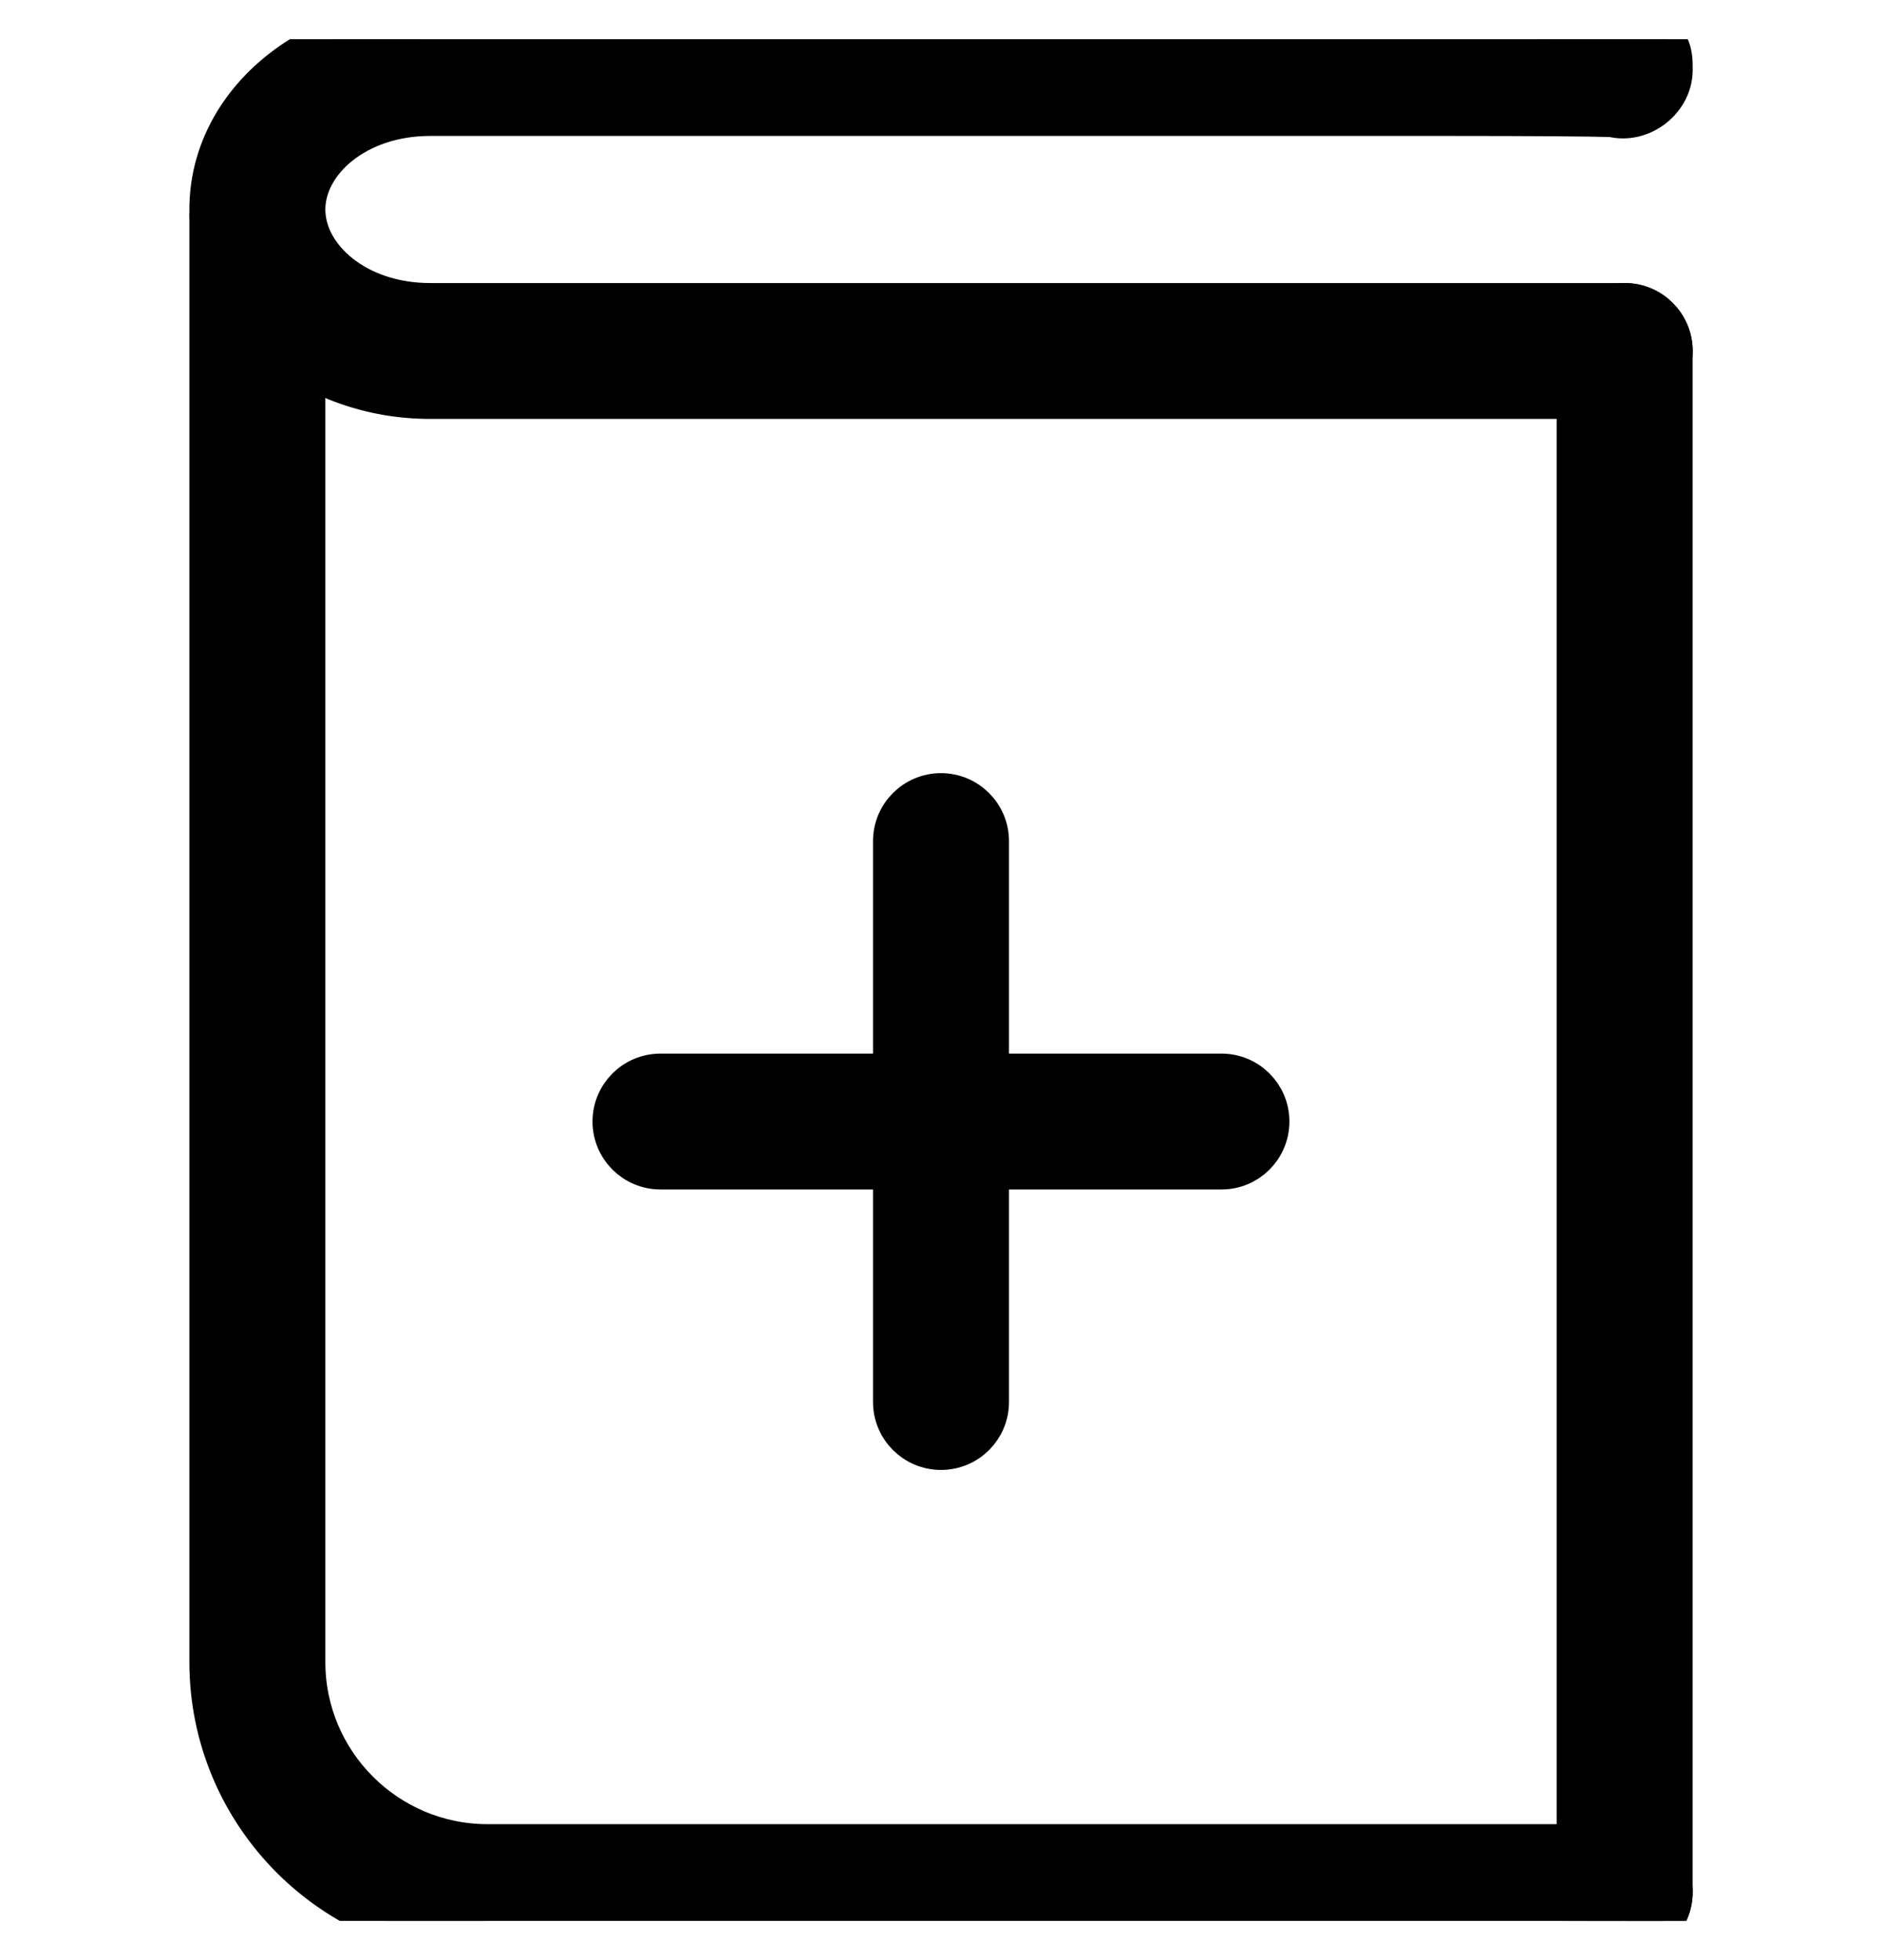 <svg width="24" height="25" viewBox="0 0 24 25" fill="none" xmlns="http://www.w3.org/2000/svg">
<g clip-path="url(#clip0)">
<path d="M5.483 5.093H20.718C21.059 5.093 21.336 4.818 21.336 4.477C21.336 4.136 21.059 3.86 20.719 3.86H5.483C4.55 3.86 3.899 3.274 3.899 2.672C3.899 2.07 4.55 1.484 5.483 1.484H18.517C19.523 1.484 20.281 1.49 20.557 1.498C20.745 1.546 20.933 1.49 21.069 1.392C21.216 1.286 21.336 1.108 21.336 0.89L21.336 0.883C21.336 0.84 21.336 0.783 21.329 0.728C21.32 0.666 21.301 0.59 21.247 0.517C21.143 0.374 20.968 0.327 20.802 0.302C20.463 0.25 19.808 0.25 18.578 0.25L18.518 0.25H5.483C3.97 0.25 2.665 1.299 2.665 2.672C2.665 4.045 3.97 5.093 5.483 5.093Z" fill="black" stroke="black" stroke-width="0.5"/>
<path d="M6.217 24.75H20.718C21.059 24.75 21.336 24.474 21.336 24.133C21.336 23.793 21.059 23.516 20.719 23.516H6.217C4.939 23.516 3.899 22.476 3.899 21.198V2.772C3.899 2.431 3.622 2.155 3.282 2.155C2.941 2.155 2.665 2.431 2.665 2.772V21.198C2.665 23.157 4.258 24.75 6.217 24.75Z" fill="black" stroke="black" stroke-width="0.5"/>
<path d="M20.101 24.133C20.101 24.474 20.378 24.75 20.718 24.75C21.06 24.75 21.335 24.474 21.335 24.133V4.477C21.335 4.136 21.059 3.86 20.718 3.86C20.378 3.86 20.101 4.136 20.101 4.477V24.133Z" fill="black" stroke="black" stroke-width="0.5"/>
<path d="M8.423 14.921H15.577C15.918 14.921 16.193 14.645 16.193 14.304C16.193 13.964 15.917 13.688 15.577 13.688H8.423C8.082 13.688 7.806 13.964 7.806 14.304C7.806 14.645 8.082 14.921 8.423 14.921Z" fill="black" stroke="black" stroke-width="0.5"/>
<path d="M11.383 17.881C11.383 18.222 11.659 18.498 12 18.498C12.341 18.498 12.617 18.223 12.617 17.881V10.728C12.617 10.387 12.34 10.111 12 10.111C11.659 10.111 11.383 10.387 11.383 10.728V17.881Z" fill="black" stroke="black" stroke-width="0.5"/>
</g>
<defs>
<clipPath id="clip0">
<rect width="24" height="24" fill="white" transform="translate(0 0.5)"/>
</clipPath>
</defs>
</svg>
